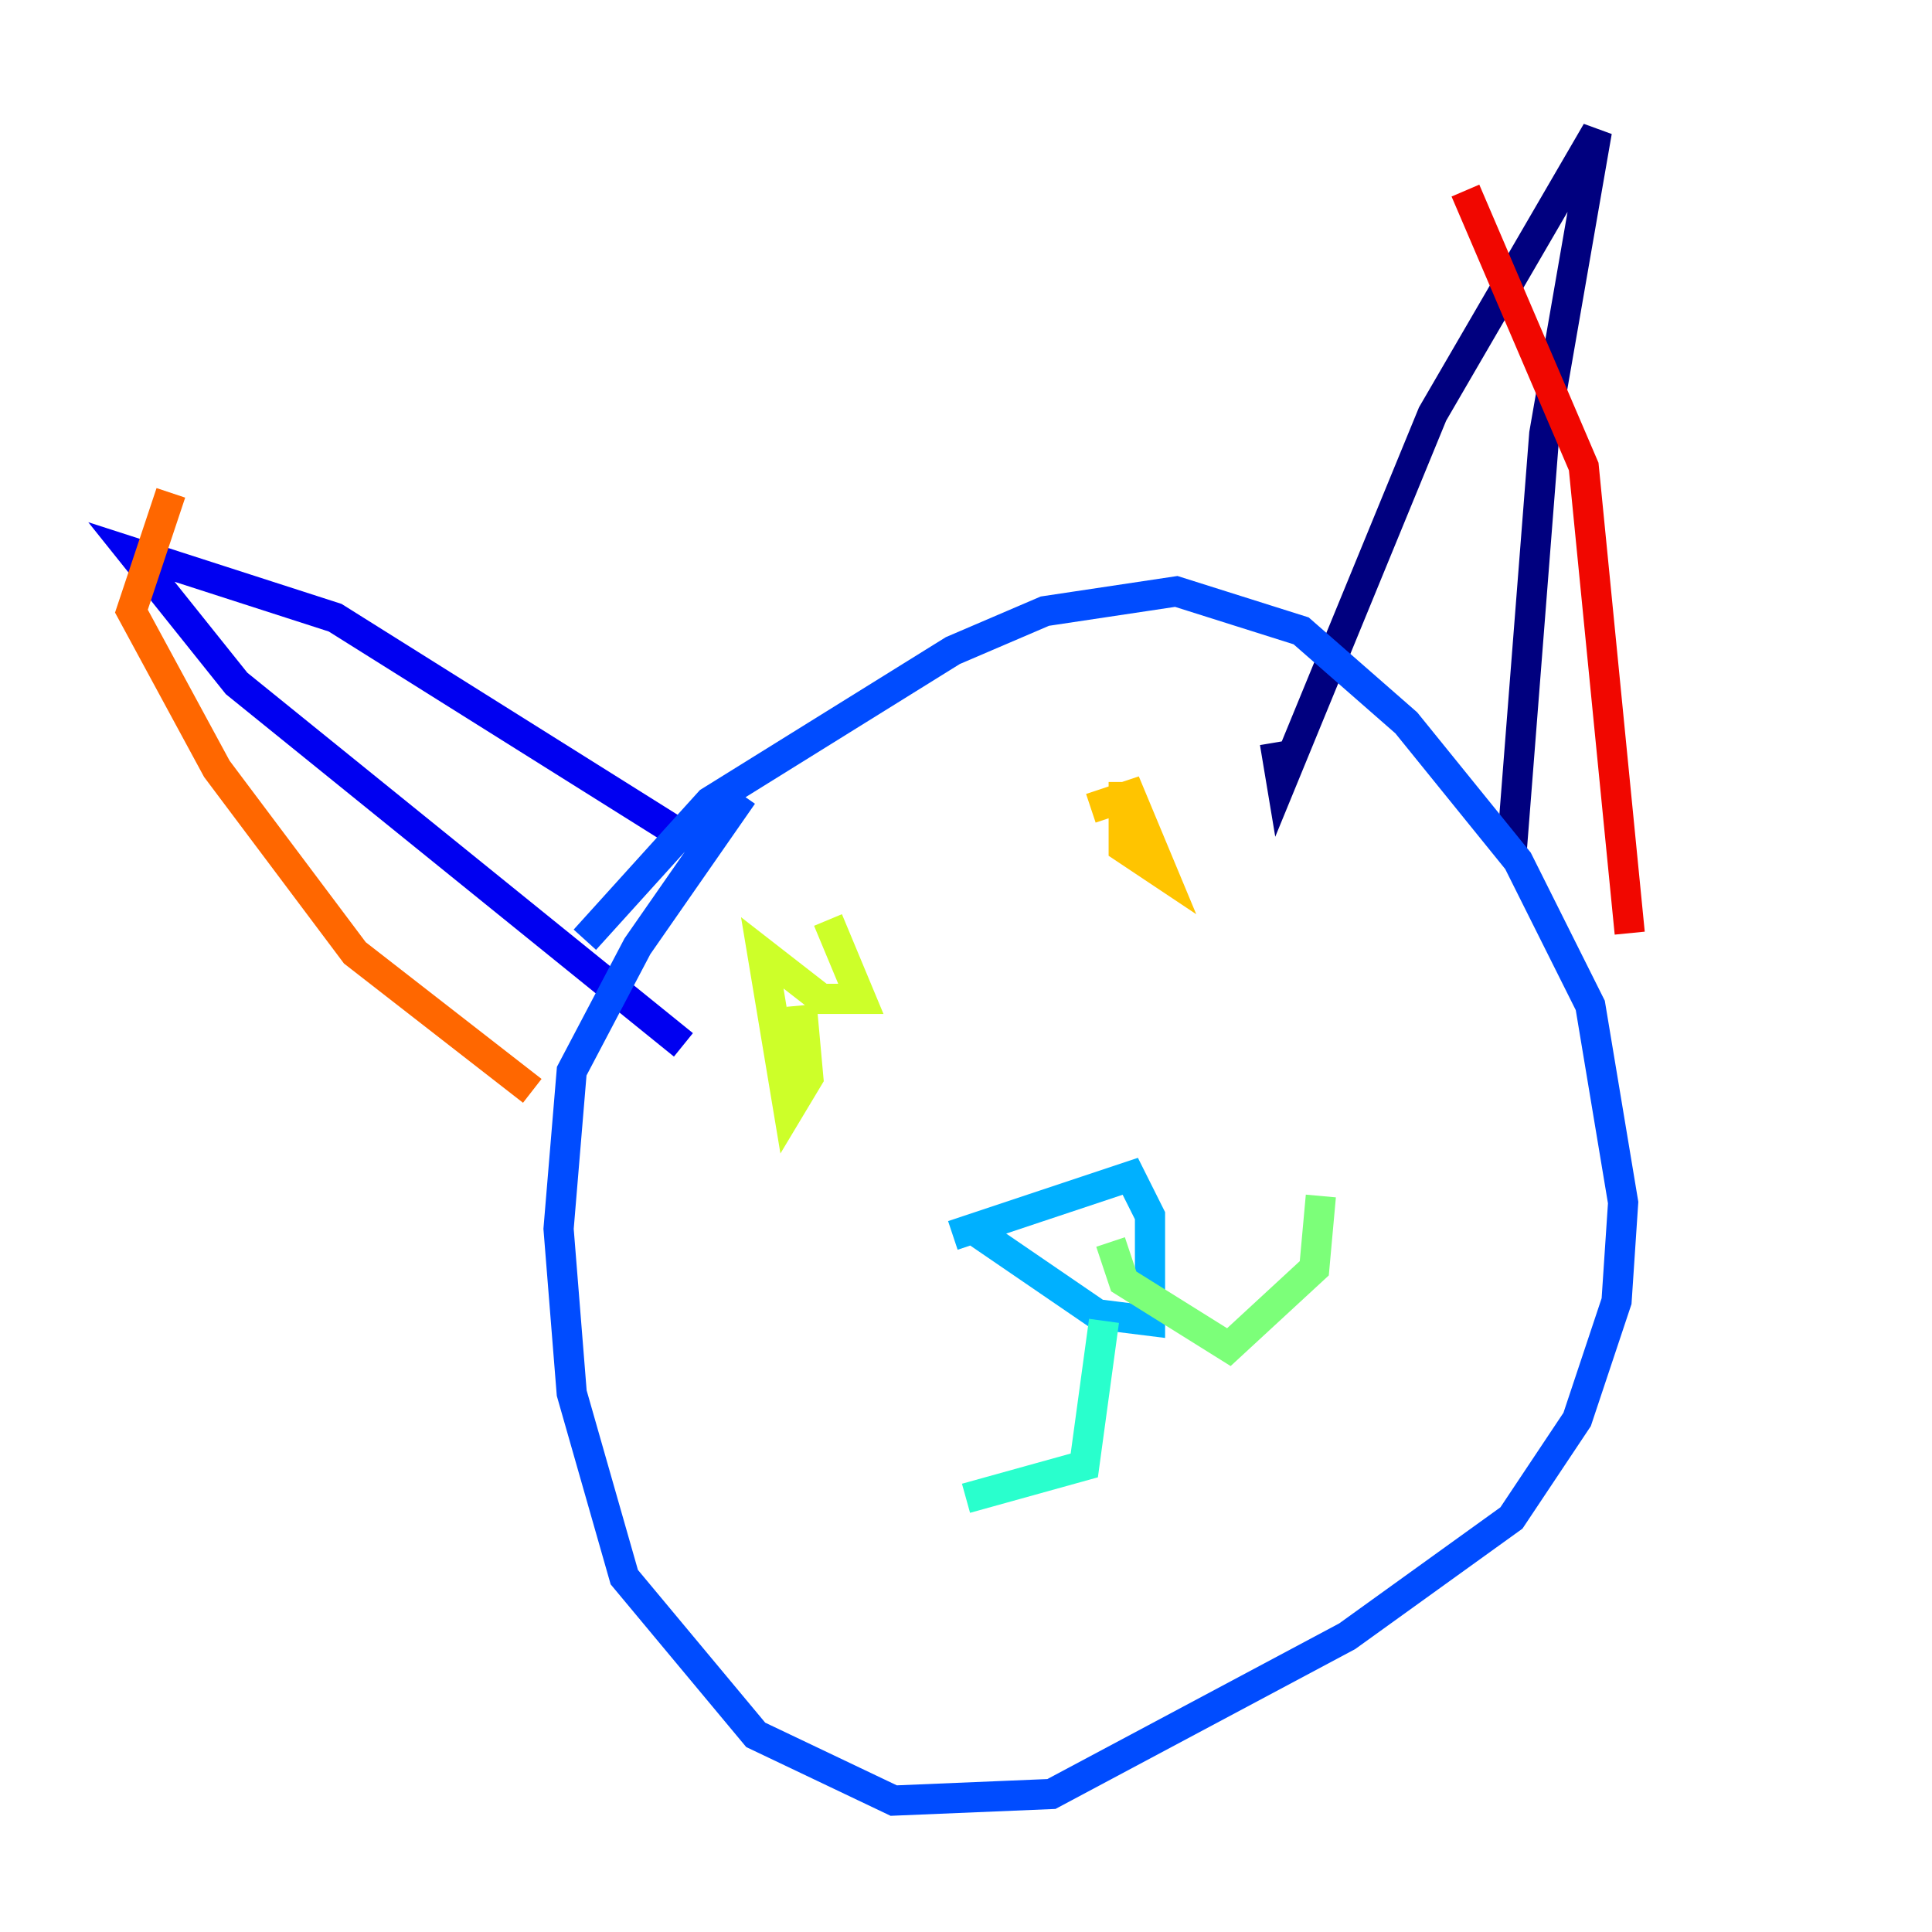 <?xml version="1.0" encoding="utf-8" ?>
<svg baseProfile="tiny" height="128" version="1.2" viewBox="0,0,128,128" width="128" xmlns="http://www.w3.org/2000/svg" xmlns:ev="http://www.w3.org/2001/xml-events" xmlns:xlink="http://www.w3.org/1999/xlink"><defs /><polyline fill="none" points="84.463,49.197 84.898,51.809 94.912,27.429 105.796,8.707 102.313,28.735 100.136,56.599" stroke="#00007f" stroke-width="2" /><polyline fill="none" points="45.279,69.225 15.674,45.279 8.707,36.571 22.204,40.925 44.408,54.857" stroke="#0000f1" stroke-width="2" /><polyline fill="none" points="38.748,62.258 47.02,53.116 63.129,43.102 69.225,40.49 77.932,39.184 86.204,41.796 93.17,47.891 100.571,57.034 105.361,66.612 107.537,79.674 107.102,86.204 104.49,94.041 100.136,100.571 89.252,108.408 69.66,118.857 59.211,119.293 50.068,114.939 41.361,104.49 37.878,92.299 37.007,81.415 37.878,70.966 42.231,62.694 49.197,52.68" stroke="#004cff" stroke-width="2" /><polyline fill="none" points="63.129,81.85 74.884,77.932 76.191,80.544 76.191,87.51 72.707,87.075 64.435,81.415" stroke="#00b0ff" stroke-width="2" /><polyline fill="none" points="73.143,87.51 71.837,97.088 64.0,99.265" stroke="#29ffcd" stroke-width="2" /><polyline fill="none" points="73.578,82.286 74.449,84.898 81.415,89.252 87.075,84.027 87.51,79.238" stroke="#7cff79" stroke-width="2" /><polyline fill="none" points="54.857,60.952 57.034,66.177 54.422,66.177 50.503,63.129 52.245,73.578 53.551,71.401 53.116,66.612" stroke="#cdff29" stroke-width="2" /><polyline fill="none" points="74.449,51.809 74.449,56.163 77.061,57.905 74.884,52.68 72.272,53.551" stroke="#ffc400" stroke-width="2" /><polyline fill="none" points="11.32,32.653 8.707,40.49 14.367,50.939 23.51,63.129 35.265,72.272" stroke="#ff6700" stroke-width="2" /><polyline fill="none" points="97.088,12.626 104.925,30.912 107.973,61.823" stroke="#f10700" stroke-width="2" /><polyline fill="none" points="101.442,96.218 101.442,96.218" stroke="#7f0000" stroke-width="2" /></svg>